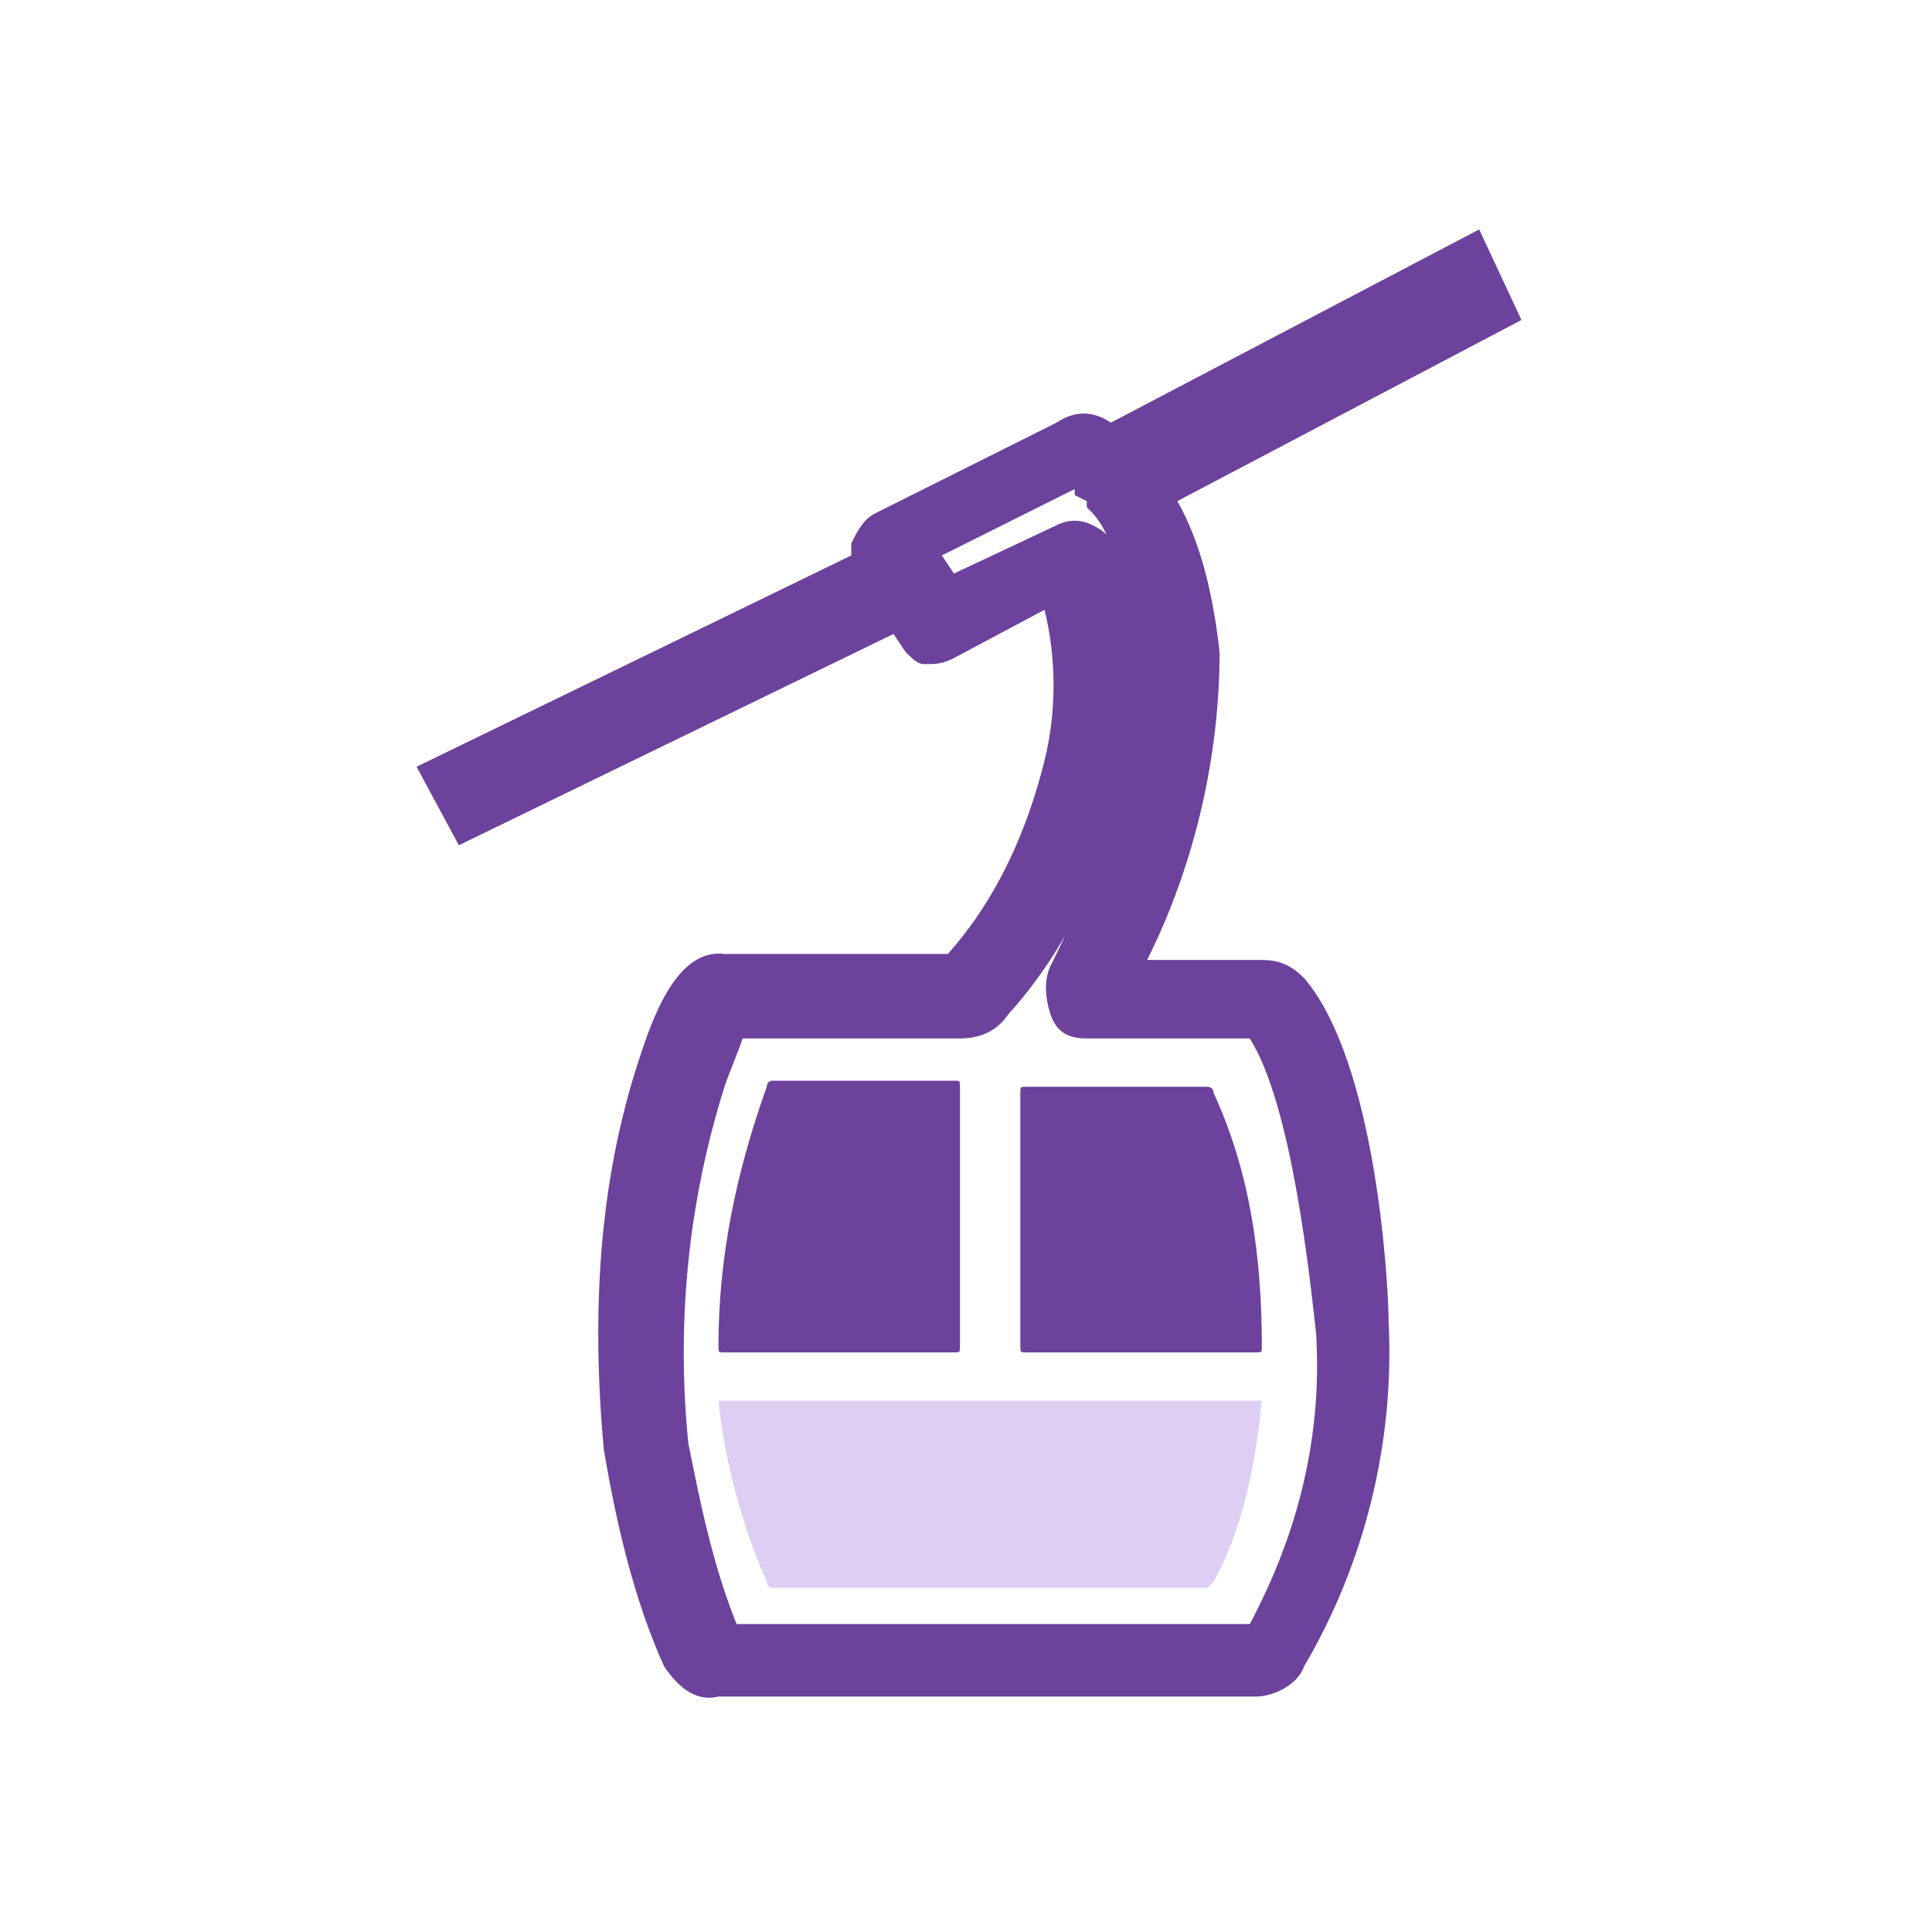 <svg enable-background="new 0 0 32 32" viewBox="0 0 32 32" xmlns="http://www.w3.org/2000/svg"><path d="m0 0h32v32h-32z" fill="none"/><g fill="#6c429c"><path d="m21.6 16.2c-.2-.2-.4-.3-.7-.3h-1.9c.8-1.6 1.2-3.4 1.2-5.1-.1-.9-.3-1.8-.7-2.5l5.7-3-.7-1.5-6.1 3.2c-.3-.2-.6-.2-.9 0l-3 1.5c-.2.1-.3.3-.4.5v.2l-7.2 3.5.7 1.3 7.2-3.5.2.3c.1.1.2.2.3.2.2 0 .3 0 .5-.1l1.5-.8c.2.8.2 1.7 0 2.5-.3 1.2-.8 2.3-1.6 3.2h-3.7c-.8-.1-1.2 1.1-1.4 1.7-.7 2.1-.8 4.3-.6 6.5.2 1.2.5 2.5 1 3.6.2.3.5.6.9.5h8.9c.3 0 .7-.2.8-.5 1-1.7 1.5-3.7 1.4-5.7 0-.6-.2-4.3-1.4-5.7zm-2.8-5.6v.1.1.8c-.2 1.5-.7 3-1.4 4.4-.1.2-.1.5 0 .8s.3.4.6.4h2.7c.7 1.1 1 4 1.1 4.9.1 1.7-.3 3.3-1.1 4.8h-8.5c-.4-1-.6-2-.8-3-.2-2 0-4 .6-5.9.1-.3.2-.5.3-.8h3.6c.3 0 .6-.1.8-.4 1-1.1 1.6-2.5 2-3.9.4-1.2.3-2.5-.1-3.6v-.1s0-.1-.1-.1c-.1-.2-.2-.3-.4-.4s-.4-.1-.6 0l-1.7.8-.2-.3 2.2-1.1v.1l.2.1v.1c.1.1.2.2.3.4.3.5.4 1.1.5 1.8z"/><path d="m15.9 22.3c0 .1 0 .1-.1.1h-3.8c-.1 0-.1 0-.1-.1 0-1.5.3-2.9.8-4.3 0 0 0-.1.1-.1h3c.1 0 .1 0 .1.1z"/><path d="m20.9 22.3c0 .1 0 .1-.1.1h-3.8c-.1 0-.1 0-.1-.1v-4.2c0-.1 0-.1.1-.1h3s.1 0 .1.1c.6 1.3.8 2.7.8 4.2"/></g><path d="m20.9 23.2c-.1 1-.3 2.1-.8 3 0 0-.1.1-.1.1h-7.2s-.1 0-.1-.1c-.4-.9-.7-2-.8-3z" fill="#610ac3" opacity=".2"/></svg>